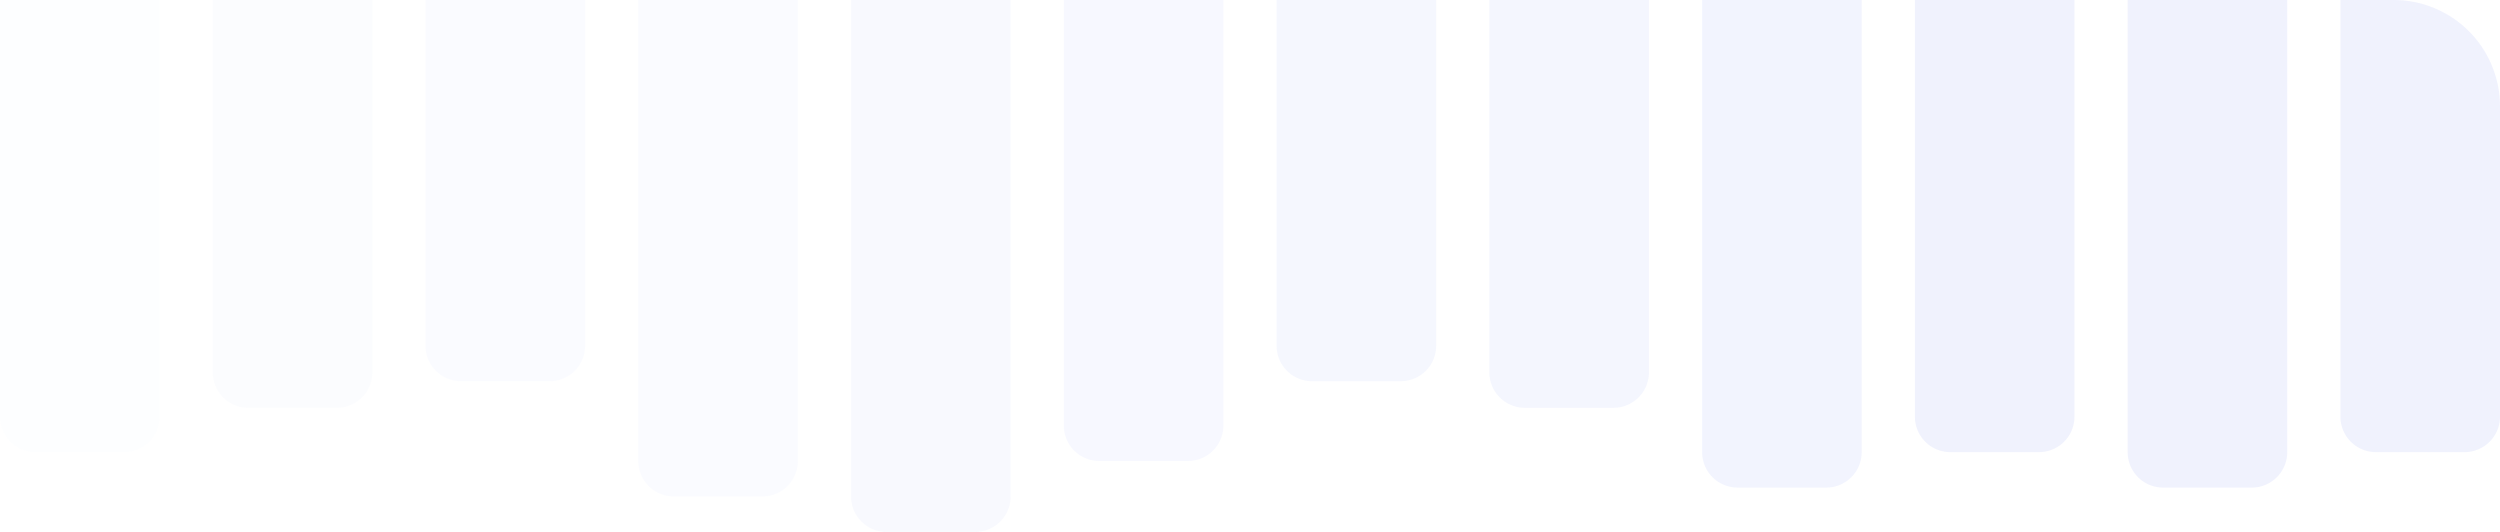 <svg xmlns="http://www.w3.org/2000/svg" width="282" height="60" viewBox="0 0 282 60"><defs><style>.a,.b,.c,.d,.e,.f,.g,.h,.i{fill:#5976f0;}.a{opacity:0.09;}.b{opacity:0.06;}.c{opacity:0.08;}.d{opacity:0.05;}.e{opacity:0.03;}.f{opacity:0.02;}.g{opacity:0.07;}.h{opacity:0.01;}.i{opacity:0.04;}</style></defs><g transform="translate(-1578 -144)"><path class="a" d="M0,0H6A12,12,0,0,1,18,12V47a4,4,0,0,1-4,4H4a4,4,0,0,1-4-4V0A0,0,0,0,1,0,0Z" transform="translate(1842 144)"/><path class="a" d="M0,0H18a0,0,0,0,1,0,0V47a4,4,0,0,1-4,4H4a4,4,0,0,1-4-4V0A0,0,0,0,1,0,0Z" transform="translate(1794 144)"/><path class="a" d="M0,0H18a0,0,0,0,1,0,0V51a4,4,0,0,1-4,4H4a4,4,0,0,1-4-4V0A0,0,0,0,1,0,0Z" transform="translate(1818 144)"/><path class="b" d="M0,0H18a0,0,0,0,1,0,0V39a4,4,0,0,1-4,4H4a4,4,0,0,1-4-4V0A0,0,0,0,1,0,0Z" transform="translate(1722 144)"/><path class="c" d="M0,0H18a0,0,0,0,1,0,0V51a4,4,0,0,1-4,4H4a4,4,0,0,1-4-4V0A0,0,0,0,1,0,0Z" transform="translate(1770 144)"/><path class="d" d="M0,0H18a0,0,0,0,1,0,0V48a4,4,0,0,1-4,4H4a4,4,0,0,1-4-4V0A0,0,0,0,1,0,0Z" transform="translate(1698 144)"/><path class="e" d="M0,0H18a0,0,0,0,1,0,0V52a4,4,0,0,1-4,4H4a4,4,0,0,1-4-4V0A0,0,0,0,1,0,0Z" transform="translate(1650 144)"/><path class="e" d="M0,0H18a0,0,0,0,1,0,0V39a4,4,0,0,1-4,4H4a4,4,0,0,1-4-4V0A0,0,0,0,1,0,0Z" transform="translate(1626 144)"/><path class="f" d="M0,0H18a0,0,0,0,1,0,0V42a4,4,0,0,1-4,4H4a4,4,0,0,1-4-4V0A0,0,0,0,1,0,0Z" transform="translate(1602 144)"/><path class="g" d="M0,0H18a0,0,0,0,1,0,0V42a4,4,0,0,1-4,4H4a4,4,0,0,1-4-4V0A0,0,0,0,1,0,0Z" transform="translate(1746 144)"/><path class="h" d="M0,0H18a0,0,0,0,1,0,0V47a4,4,0,0,1-4,4H4a4,4,0,0,1-4-4V0A0,0,0,0,1,0,0Z" transform="translate(1578 144)"/><path class="i" d="M0,0H18a0,0,0,0,1,0,0V56a4,4,0,0,1-4,4H4a4,4,0,0,1-4-4V0A0,0,0,0,1,0,0Z" transform="translate(1674 144)"/></g></svg>